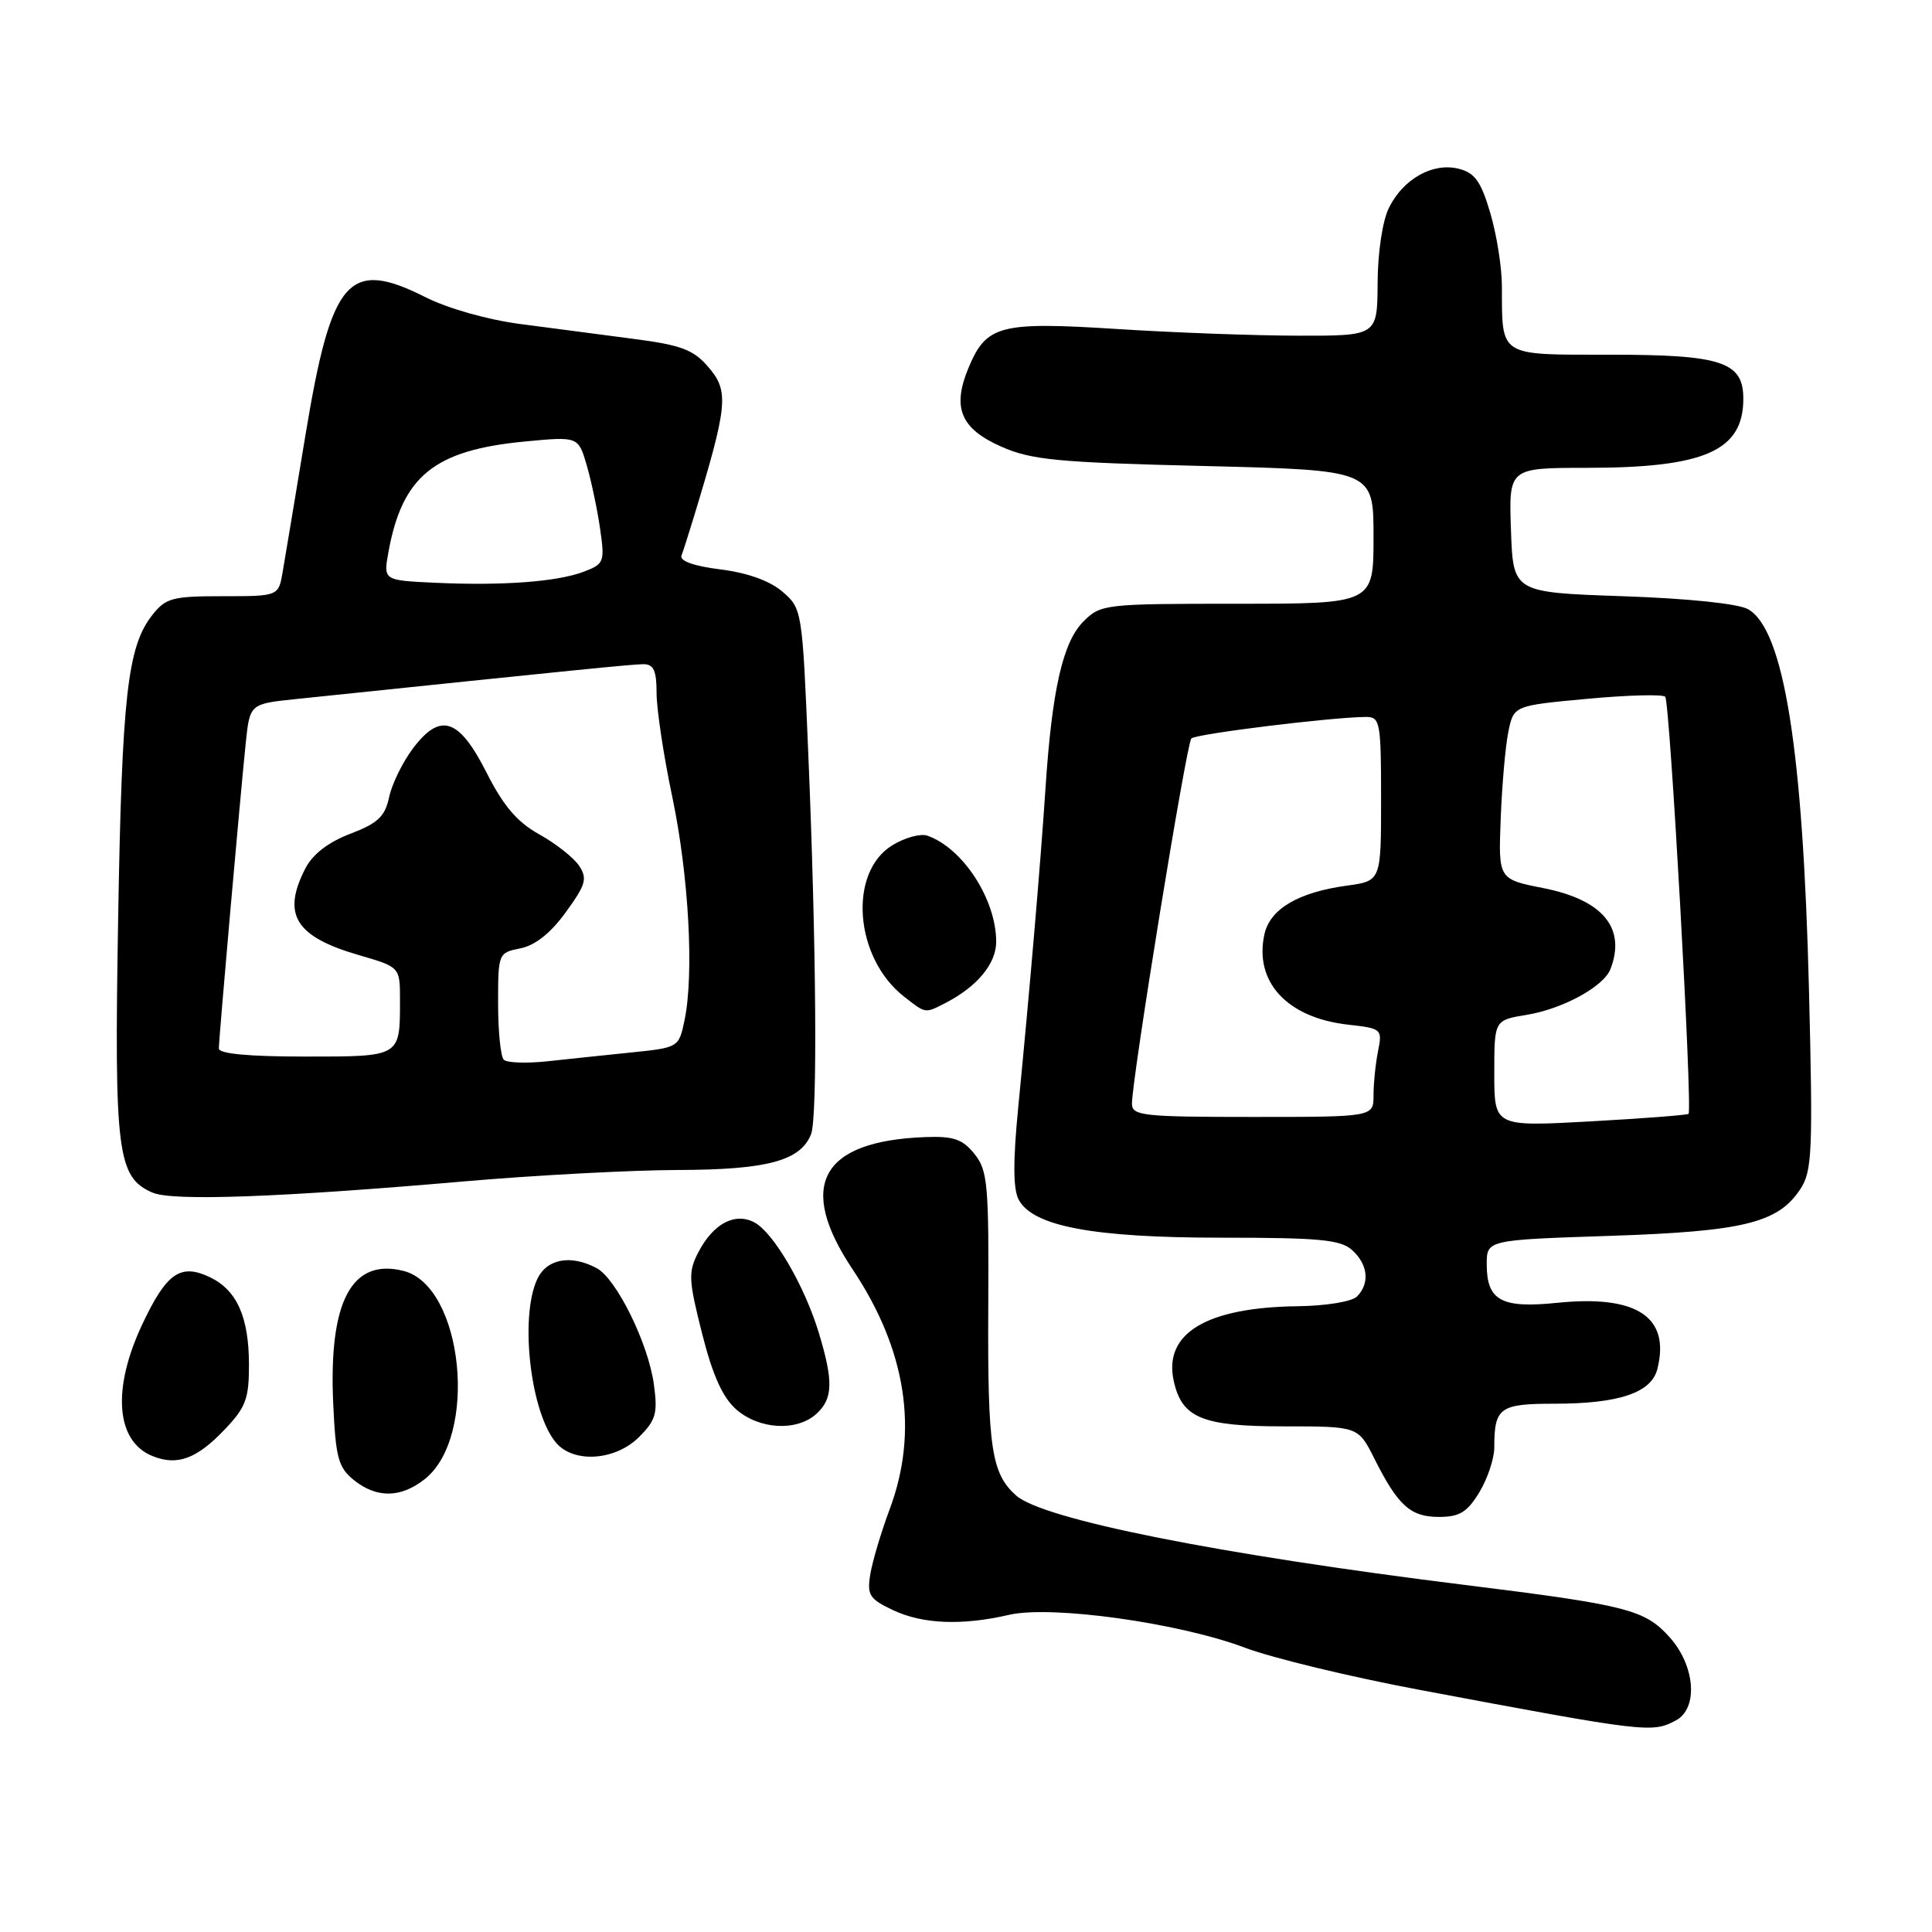 <?xml version="1.0" encoding="UTF-8" standalone="no"?>
<!DOCTYPE svg PUBLIC "-//W3C//DTD SVG 1.1//EN" "http://www.w3.org/Graphics/SVG/1.1/DTD/svg11.dtd" >
<svg xmlns="http://www.w3.org/2000/svg" xmlns:xlink="http://www.w3.org/1999/xlink" version="1.1" viewBox="0 0 256 256">
 <g >
 <path fill="currentColor"
d=" M 222.07 227.96 C 225.05 226.37 224.63 220.74 221.25 216.96 C 217.95 213.28 215.67 212.69 194.00 210.00 C 161.44 205.96 138.18 201.32 134.64 198.16 C 131.36 195.24 130.86 191.88 130.95 173.39 C 131.04 156.89 130.88 155.07 129.11 152.89 C 127.53 150.93 126.34 150.53 122.58 150.67 C 108.75 151.20 105.54 157.07 112.99 168.22 C 120.10 178.88 121.76 189.62 117.88 200.00 C 116.75 203.03 115.60 206.89 115.32 208.59 C 114.87 211.35 115.20 211.87 118.31 213.34 C 122.24 215.21 127.47 215.42 133.73 213.97 C 139.35 212.68 156.26 215.04 165.02 218.35 C 168.61 219.70 178.96 222.20 188.02 223.90 C 218.18 229.57 218.91 229.65 222.07 227.96 Z  M 196.01 197.75 C 197.10 195.96 197.99 193.30 198.00 191.83 C 198.00 186.51 198.70 186.00 205.96 186.00 C 214.52 186.00 218.82 184.55 219.61 181.40 C 221.35 174.50 216.88 171.55 206.34 172.63 C 198.93 173.39 197.00 172.33 197.00 167.53 C 197.00 164.30 197.00 164.30 213.27 163.76 C 231.06 163.17 235.61 162.05 238.57 157.54 C 240.12 155.17 240.23 152.57 239.70 131.20 C 238.91 99.32 236.38 83.44 231.64 80.73 C 230.35 79.99 223.73 79.30 215.00 79.00 C 200.50 78.50 200.50 78.50 200.21 70.25 C 199.92 62.00 199.92 62.00 210.21 61.99 C 225.89 61.99 231.00 59.74 231.00 52.83 C 231.00 47.95 228.13 47.00 213.39 47.00 C 198.47 47.00 199.04 47.36 199.01 37.93 C 199.01 35.42 198.31 31.04 197.46 28.19 C 196.23 24.02 195.41 22.89 193.28 22.36 C 189.86 21.50 185.93 23.70 184.04 27.54 C 183.19 29.25 182.56 33.45 182.54 37.50 C 182.50 44.50 182.50 44.50 172.00 44.48 C 166.22 44.47 155.40 44.07 147.94 43.59 C 132.49 42.61 130.70 43.08 128.34 48.72 C 126.13 54.02 127.27 56.79 132.67 59.18 C 136.68 60.95 140.06 61.28 159.63 61.75 C 182.00 62.30 182.00 62.30 182.00 71.15 C 182.00 80.00 182.00 80.00 163.95 80.00 C 146.34 80.00 145.85 80.06 143.56 82.35 C 140.83 85.08 139.39 91.40 138.53 104.50 C 137.87 114.47 136.45 131.09 134.92 146.74 C 134.22 153.85 134.24 157.58 134.98 158.96 C 136.87 162.50 144.88 164.00 161.85 164.00 C 174.86 164.00 177.64 164.26 179.17 165.65 C 181.28 167.56 181.53 170.07 179.80 171.80 C 179.13 172.47 175.71 173.03 172.05 173.08 C 159.87 173.22 154.13 176.66 155.53 183.00 C 156.61 187.89 159.30 189.00 170.09 189.00 C 179.96 189.00 179.96 189.00 182.10 193.25 C 185.24 199.51 186.89 201.00 190.67 201.00 C 193.39 201.00 194.41 200.38 196.01 197.75 Z  M 56.26 196.01 C 63.43 190.37 61.40 170.39 53.46 168.40 C 46.59 166.68 43.54 172.44 44.15 185.95 C 44.48 193.15 44.82 194.44 46.87 196.10 C 49.89 198.54 53.08 198.51 56.26 196.01 Z  M 29.75 189.44 C 32.58 186.47 33.00 185.35 32.99 180.76 C 32.97 174.49 31.38 170.95 27.82 169.24 C 23.93 167.38 22.08 168.65 18.89 175.40 C 14.80 184.04 15.34 191.01 20.24 192.95 C 23.50 194.25 26.06 193.31 29.75 189.44 Z  M 84.67 190.42 C 86.92 188.17 87.17 187.27 86.64 183.43 C 85.90 178.00 81.68 169.44 79.07 168.04 C 75.61 166.19 72.41 166.80 71.16 169.55 C 68.82 174.69 70.34 187.40 73.75 191.25 C 76.13 193.92 81.58 193.51 84.67 190.42 Z  M 108.17 187.35 C 110.38 185.34 110.45 183.05 108.49 176.58 C 106.59 170.34 102.51 163.35 99.97 161.98 C 97.38 160.60 94.50 162.14 92.53 165.94 C 91.18 168.55 91.23 169.58 93.02 176.66 C 94.42 182.21 95.74 185.16 97.55 186.75 C 100.59 189.42 105.57 189.70 108.17 187.35 Z  M 61.50 156.54 C 70.85 155.73 83.58 155.05 89.80 155.03 C 101.67 155.00 106.06 153.82 107.47 150.29 C 108.34 148.12 108.17 125.23 107.09 99.58 C 106.31 80.84 106.27 80.63 103.68 78.40 C 102.00 76.96 99.06 75.90 95.47 75.45 C 91.97 75.02 90.04 74.33 90.30 73.63 C 90.53 73.01 91.23 70.81 91.86 68.75 C 96.47 53.60 96.64 51.85 93.83 48.60 C 91.89 46.34 90.25 45.72 84.00 44.91 C 79.88 44.37 73.12 43.48 69.00 42.94 C 64.65 42.38 59.36 40.88 56.40 39.39 C 46.19 34.25 43.93 36.82 40.50 57.50 C 39.14 65.75 37.77 73.96 37.46 75.75 C 36.91 79.00 36.91 79.00 29.53 79.00 C 22.83 79.00 21.96 79.23 20.17 81.51 C 16.88 85.69 16.15 92.26 15.65 122.00 C 15.13 152.77 15.54 156.00 20.21 158.03 C 22.87 159.18 37.11 158.66 61.50 156.54 Z  M 125.32 132.88 C 129.49 130.72 132.00 127.69 132.00 124.79 C 132.00 119.18 127.59 112.38 122.88 110.73 C 121.99 110.42 119.91 110.98 118.26 111.99 C 112.36 115.57 113.21 126.88 119.76 132.03 C 122.71 134.34 122.52 134.31 125.32 132.88 Z  M 198.00 142.23 C 198.00 135.18 198.00 135.18 202.25 134.48 C 207.06 133.70 212.51 130.73 213.40 128.40 C 215.48 122.97 212.39 119.24 204.51 117.68 C 198.54 116.50 198.54 116.50 198.85 108.49 C 199.02 104.08 199.47 98.91 199.86 96.99 C 200.57 93.50 200.57 93.50 210.30 92.60 C 215.65 92.10 220.31 91.98 220.65 92.32 C 221.27 92.94 224.29 147.04 223.74 147.59 C 223.58 147.75 217.73 148.20 210.73 148.59 C 198.00 149.29 198.00 149.29 198.00 142.23 Z  M 149.99 146.25 C 149.98 143.00 157.21 98.51 157.86 97.85 C 158.46 97.24 176.67 95.00 181.04 95.00 C 182.87 95.00 183.00 95.74 183.00 105.86 C 183.00 116.73 183.00 116.73 178.48 117.35 C 172.02 118.23 168.28 120.44 167.54 123.81 C 166.16 130.11 170.55 134.86 178.61 135.77 C 183.09 136.27 183.18 136.35 182.60 139.27 C 182.27 140.91 182.00 143.54 182.00 145.12 C 182.00 148.00 182.00 148.00 166.00 148.00 C 151.43 148.00 150.00 147.84 149.99 146.25 Z  M 66.75 140.42 C 66.34 140.00 66.00 136.65 66.00 132.96 C 66.00 126.32 66.03 126.24 68.97 125.66 C 70.93 125.26 72.98 123.63 74.98 120.86 C 77.63 117.21 77.86 116.42 76.73 114.71 C 76.01 113.64 73.64 111.77 71.46 110.56 C 68.54 108.94 66.72 106.81 64.50 102.43 C 60.82 95.15 58.36 94.33 54.70 99.19 C 53.34 101.01 51.92 103.91 51.56 105.63 C 51.01 108.20 50.07 109.08 46.42 110.48 C 43.52 111.58 41.44 113.18 40.48 115.04 C 37.31 121.17 39.12 124.11 47.56 126.56 C 53.00 128.14 53.00 128.14 53.00 132.49 C 53.00 140.09 53.16 140.00 40.39 140.00 C 32.95 140.00 29.00 139.63 29.00 138.93 C 29.00 137.58 31.85 105.29 32.57 98.38 C 33.11 93.26 33.11 93.26 39.31 92.62 C 76.27 88.77 83.74 88.02 85.25 88.01 C 86.61 88.00 87.00 88.85 87.00 91.84 C 87.00 93.95 87.93 100.14 89.08 105.59 C 91.27 116.04 91.98 129.04 90.71 135.16 C 89.95 138.79 89.92 138.81 83.72 139.45 C 80.30 139.80 75.25 140.33 72.50 140.63 C 69.75 140.92 67.16 140.83 66.75 140.42 Z  M 57.65 77.22 C 50.80 76.90 50.80 76.90 51.46 73.20 C 53.29 63.08 57.53 59.64 69.57 58.50 C 76.63 57.83 76.63 57.83 77.75 61.67 C 78.36 63.78 79.16 67.57 79.52 70.09 C 80.15 74.47 80.05 74.73 77.34 75.76 C 73.82 77.09 66.62 77.63 57.65 77.22 Z "/>
</g>
</svg>